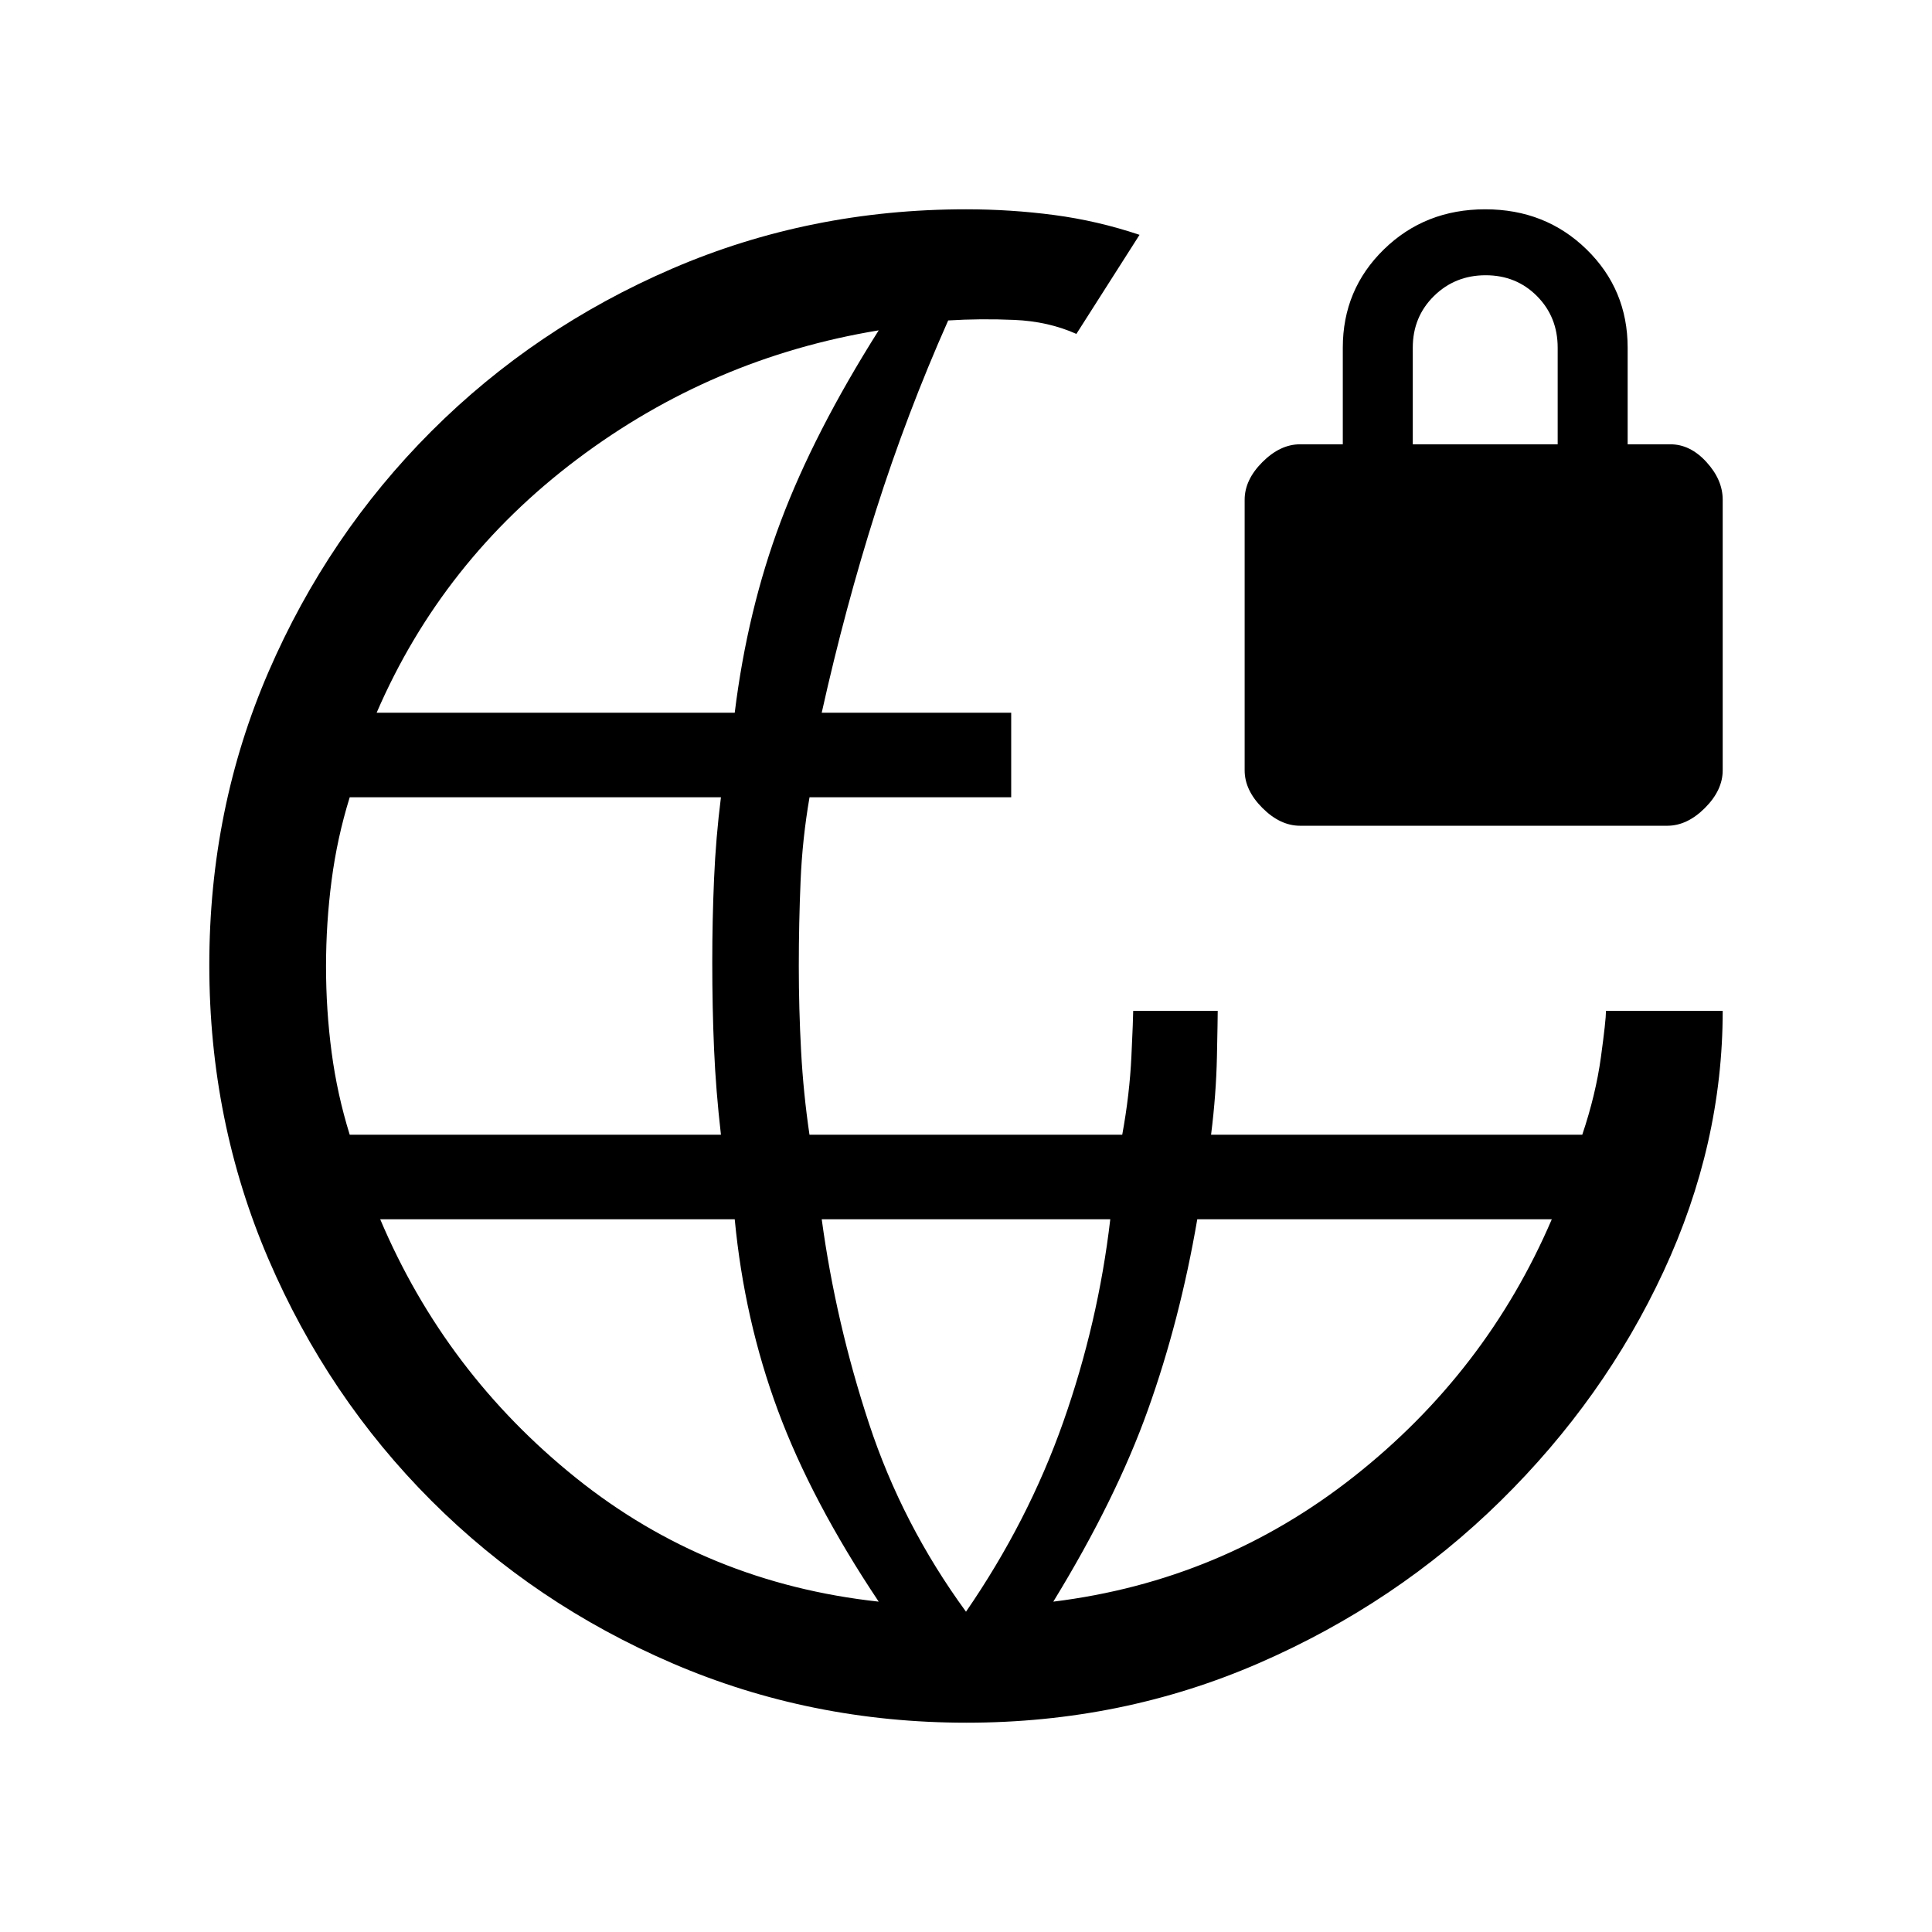 <svg xmlns="http://www.w3.org/2000/svg" height="20" viewBox="0 -960 960 960" width="20"><path d="M480.28-104q-77.46 0-145.99-29.44-68.53-29.45-119.97-80.88-51.43-51.44-80.88-119.93Q104-402.74 104-480.46q0-77.72 29.44-145.75 29.45-68.03 80.88-119.47 51.44-51.43 119.78-80.88Q402.45-856 480-856q22.34 0 43.85 2.85 21.52 2.84 42.38 9.84l-31.38 49.23q-13.93-6.23-30.85-6.96-16.92-.73-32.85.27-20.61 46.39-35.92 94.56-15.31 48.18-26.92 100.36h94.15v42H402.25q-3.56 20.58-4.44 41.54-.89 20.96-.89 42.31t1.14 42.31q1.13 20.96 4.17 41.54h155.4q3.68-20.08 4.56-39 .89-18.93.89-22.54h42q0 3.61-.39 22.54-.38 18.92-2.92 39h184.45q6.74-20.08 9.26-38.5 2.52-18.43 2.52-23.04h58q0 66.22-29.42 129.53-29.43 63.31-81.04 114.04-51.62 50.74-119.77 80.43Q557.61-104 480.28-104Zm-306.5-292.15h184.45q-2.54-22.08-3.42-42.54-.89-20.46-.89-43.31 0-20.85.89-41.31.88-20.46 3.42-40.54H173.78q-6.24 20.08-9.01 41.29-2.77 21.21-2.77 42.81t2.77 42.56q2.77 20.96 9.01 41.04Zm262.84 232q-33.39-50-50.08-95-16.69-45-21.46-95H188.92q32.38 76.43 97.34 128.56 64.97 52.13 150.36 61.44Zm-249.47-441.7h177.93q6.3-51 22.88-95.11 16.58-44.12 48.66-94.89-82.85 13.62-149.85 64.04-67 50.43-99.62 125.96ZM480-159.15q30.92-44.93 48.31-94.23 17.38-49.31 23.38-100.77H408.31q7 51.46 23.5 101.53 16.5 50.08 48.19 93.47Zm43.38-5q83.62-10.31 149.35-62.14 65.73-51.82 98.35-127.86H594.92q-8.61 50.23-24.54 94.73-15.92 44.5-47 95.27ZM646-549.69q-9.88 0-18.71-8.83t-8.83-18.71v-134.46q0-9.88 8.83-18.71t18.71-8.83h21.23v-48q0-28.92 20.42-48.85Q708.08-856 738-856t50.35 19.92q20.42 19.93 20.42 48.85v48H830q9.88 0 17.94 8.83t8.06 18.71v134.46q0 9.88-8.83 18.71t-18.71 8.83H646Zm56-189.54h72v-48q0-15.3-10.29-25.65-10.29-10.35-25.5-10.35t-25.71 10.35Q702-802.53 702-787.23v48Z"/></svg>